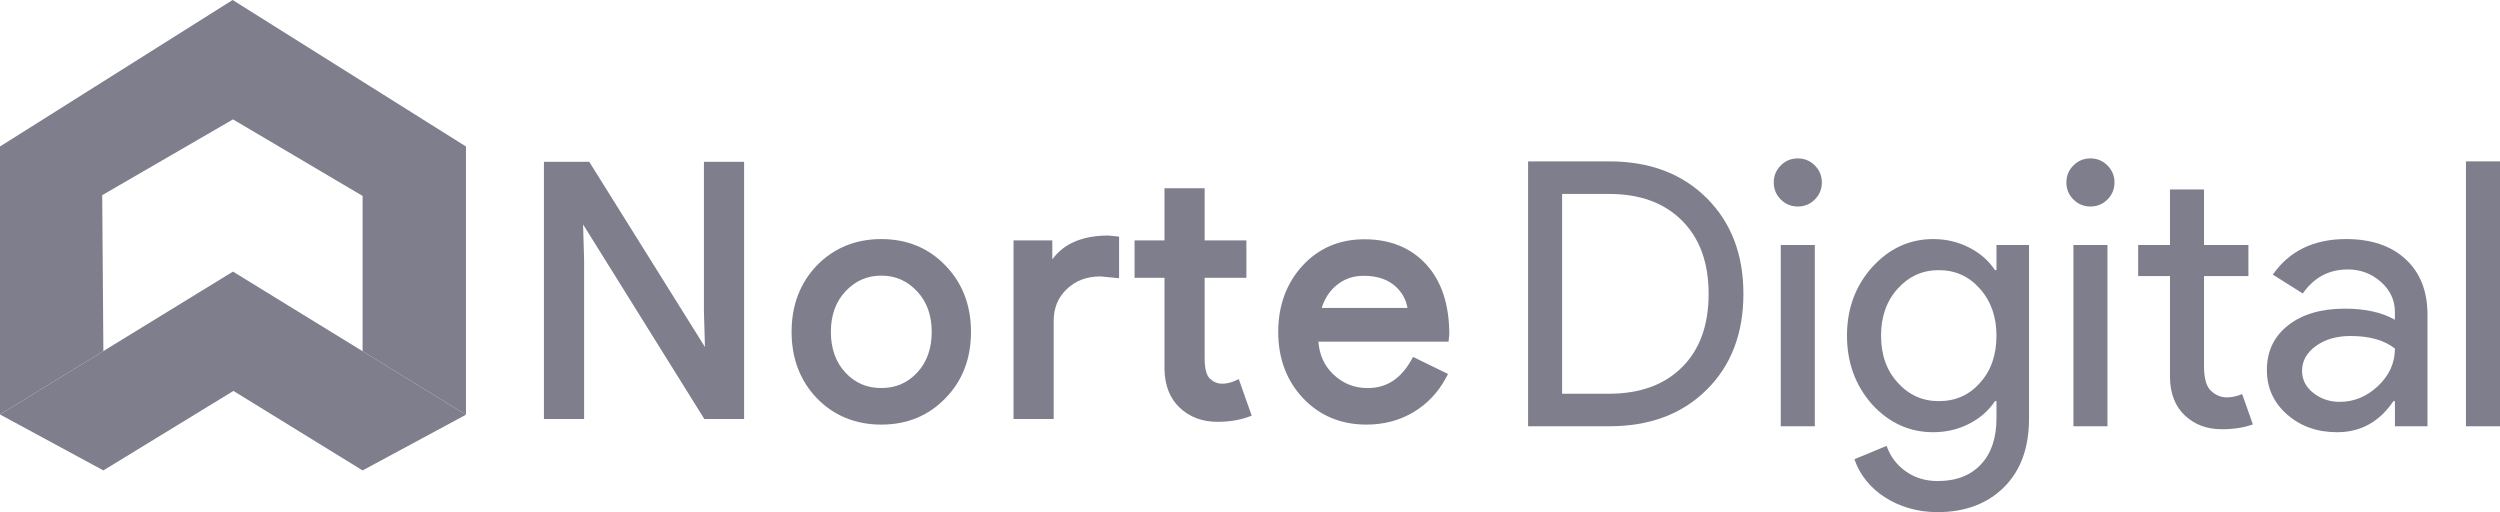 <?xml version="1.0" encoding="utf-8"?>
<!-- Generator: Adobe Illustrator 17.0.0, SVG Export Plug-In . SVG Version: 6.00 Build 0)  -->
<!DOCTYPE svg PUBLIC "-//W3C//DTD SVG 1.1//EN" "http://www.w3.org/Graphics/SVG/1.1/DTD/svg11.dtd">
<svg version="1.1" id="Capa_1" xmlns="http://www.w3.org/2000/svg" xmlns:xlink="http://www.w3.org/1999/xlink" x="0px" y="0px"
	 width="131px" height="26.835px" viewBox="0 0 131 26.835" enable-background="new 0 0 131 26.835" xml:space="preserve">
<g>
	<g>
		<g>
			<g>
				<defs>
					<path id="SVGID_1_" d="M12.191,10.114"/>
				</defs>
				<clipPath id="SVGID_2_">
					<use xlink:href="#SVGID_1_"  overflow="visible"/>
				</clipPath>
			</g>
		</g>
	</g>
	<g>
		<g>
			<g>
				<path fill="#7E7E8C" d="M30.393,21.743h-1.677V8.692h2.041L37.1,18.845h0.073L37.1,16.33V8.692h1.677v13.051h-1.75
					l-6.635-10.645H30.32l0.073,2.515V21.743z"/>
				<path fill="#7E7E8C" d="M38.991,21.957h-2.083l-6.355-10.197l0.054,1.847l0,8.35h-2.105V8.478h2.374l6.064,9.706l-0.054-1.848
					l0-7.858h2.105V21.957z M37.146,21.529h1.417V8.907h-1.249v7.423l0.079,2.73h-0.412L30.639,8.907H28.93v12.622h1.249v-7.915
					l-0.079-2.729h0.412L37.146,21.529z"/>
			</g>
			<g>
				<path fill="#7E7E8C" d="M41.689,17.388c0-1.342,0.422-2.453,1.265-3.333c0.855-0.879,1.931-1.319,3.226-1.319
					c1.295,0,2.364,0.44,3.208,1.319c0.855,0.879,1.283,1.99,1.283,3.333c0,1.354-0.428,2.465-1.283,3.333
					c-0.844,0.879-1.913,1.319-3.208,1.319c-1.295,0-2.37-0.439-3.226-1.319C42.11,19.842,41.689,18.731,41.689,17.388z
					 M43.328,17.388c0,0.939,0.273,1.699,0.82,2.281c0.546,0.582,1.224,0.873,2.032,0.873c0.808,0,1.485-0.291,2.032-0.873
					c0.546-0.582,0.82-1.342,0.82-2.281c0-0.927-0.273-1.681-0.82-2.263c-0.559-0.594-1.236-0.891-2.032-0.891
					c-0.796,0-1.473,0.297-2.032,0.891C43.602,15.707,43.328,16.461,43.328,17.388z"/>
				<path fill="#7E7E8C" d="M46.18,22.249c-1.348,0-2.484-0.465-3.376-1.382c-0.879-0.916-1.325-2.086-1.325-3.478
					c0-1.392,0.445-2.562,1.324-3.478c0.893-0.918,2.029-1.383,3.377-1.383c1.348,0,2.478,0.465,3.359,1.383
					c0.89,0.915,1.341,2.085,1.341,3.478c0,1.405-0.452,2.576-1.343,3.48C48.658,21.783,47.528,22.249,46.18,22.249z M46.18,12.946
					c-1.23,0-2.265,0.422-3.076,1.255c-0.8,0.834-1.206,1.906-1.206,3.187c0,1.281,0.406,2.353,1.207,3.187
					c0.809,0.832,1.844,1.255,3.075,1.255c1.23,0,2.258-0.422,3.057-1.254c0.813-0.825,1.225-1.896,1.225-3.188
					c0-1.28-0.412-2.352-1.224-3.187C48.438,13.368,47.409,12.946,46.18,12.946z M46.18,20.752c-0.865,0-1.6-0.316-2.184-0.939
					c-0.582-0.619-0.876-1.435-0.876-2.424c0-0.977,0.295-1.787,0.876-2.407c0.597-0.635,1.332-0.957,2.184-0.957
					c0.852,0,1.587,0.322,2.184,0.957c0.582,0.62,0.877,1.43,0.877,2.407c0,0.989-0.295,1.805-0.876,2.424
					C47.779,20.436,47.044,20.752,46.18,20.752z M46.18,14.443c-0.743,0-1.357,0.27-1.879,0.825
					c-0.506,0.539-0.763,1.252-0.763,2.12c0,0.879,0.257,1.599,0.763,2.138c0.51,0.543,1.124,0.807,1.879,0.807
					c0.754,0,1.369-0.264,1.879-0.807c0.506-0.539,0.763-1.259,0.763-2.138c0-0.867-0.257-1.58-0.763-2.12
					C47.537,14.713,46.922,14.443,46.18,14.443z"/>
			</g>
			<g>
				<path fill="#7E7E8C" d="M53.323,12.812h1.604v1.458H55c0.498-1.142,1.525-1.713,3.08-1.713l0.346,0.036v1.75l-0.747-0.073
					c-0.778,0-1.419,0.24-1.923,0.72C55.252,15.47,55,16.081,55,16.822v4.921h-1.677V12.812z M63.785,21.889
					c-0.729,0-1.334-0.225-1.814-0.674c-0.48-0.449-0.726-1.075-0.738-1.877v-4.994h-1.568v-1.531h1.568v-2.734h1.677v2.734h2.187
					v1.531H62.91v4.447c0,0.596,0.115,1,0.346,1.212c0.231,0.213,0.492,0.319,0.784,0.319c0.134,0,0.264-0.015,0.392-0.046
					c0.128-0.03,0.246-0.07,0.355-0.118l0.529,1.495C64.879,21.81,64.368,21.889,63.785,21.889z"/>
				<path fill="#7E7E8C" d="M63.785,22.103c-0.782,0-1.441-0.246-1.96-0.732c-0.522-0.489-0.793-1.172-0.806-2.031v-4.783h-1.568
					v-1.959h1.568V9.864h2.105v2.734h2.187v1.959h-2.187v4.233c0,0.523,0.096,0.888,0.277,1.054c0.192,0.177,0.4,0.262,0.639,0.262
					c0.117,0,0.232-0.013,0.342-0.04c0.114-0.027,0.221-0.062,0.318-0.106l0.212-0.094l0.677,1.914l-0.2,0.072
					C64.93,22.019,64.39,22.103,63.785,22.103z M59.88,14.129h1.568v5.208c0.011,0.745,0.23,1.309,0.67,1.721
					c0.443,0.415,0.988,0.617,1.667,0.617c0.467,0,0.888-0.053,1.256-0.159l-0.382-1.081c-0.058,0.019-0.117,0.035-0.177,0.049
					c-0.142,0.034-0.291,0.051-0.441,0.051c-0.346,0-0.659-0.126-0.929-0.376c-0.279-0.257-0.415-0.705-0.415-1.37v-4.662h2.187
					v-1.103h-2.187v-2.734h-1.249v2.734H59.88V14.129z M55.214,21.957h-2.105v-9.36h2.032v0.993
					c0.604-0.829,1.589-1.248,2.939-1.248l0.022,0.001L58.64,12.4v2.179l-0.972-0.095c-0.723,0.002-1.3,0.218-1.765,0.661
					c-0.464,0.442-0.69,0.99-0.69,1.677V21.957z M53.537,21.529h1.249v-4.707c0-0.799,0.277-1.467,0.823-1.987
					c0.543-0.517,1.24-0.779,2.071-0.779l0.021,0.001l0.512,0.05v-1.321l-0.143-0.015c-1.469,0.003-2.409,0.521-2.873,1.585
					l-0.056,0.129h-0.427v-1.458h-1.176V21.529z"/>
			</g>
			<g>
				<path fill="#7E7E8C" d="M71.603,22.04c-1.282,0-2.338-0.439-3.169-1.317c-0.831-0.878-1.246-1.988-1.246-3.329
					c0-1.329,0.403-2.436,1.211-3.32c0.807-0.884,1.839-1.326,3.098-1.326c1.293,0,2.323,0.418,3.089,1.255
					c0.765,0.837,1.148,2.009,1.148,3.516l-0.018,0.178h-6.854c0.024,0.854,0.309,1.543,0.854,2.065
					c0.546,0.522,1.199,0.783,1.958,0.783c1.044,0,1.863-0.522,2.457-1.567l1.46,0.712c-0.392,0.736-0.935,1.312-1.629,1.727
					C73.268,21.832,72.482,22.04,71.603,22.04z M68.987,16.343h5.002c-0.048-0.605-0.294-1.107-0.739-1.504
					c-0.445-0.397-1.041-0.596-1.789-0.596c-0.617,0-1.148,0.19-1.593,0.57C69.423,15.192,69.129,15.702,68.987,16.343z"/>
				<path fill="#7E7E8C" d="M71.603,22.249c-1.336,0-2.453-0.465-3.321-1.383c-0.865-0.914-1.303-2.082-1.303-3.473
					c0-1.377,0.426-2.541,1.265-3.461c0.845-0.925,1.939-1.394,3.252-1.394c1.349,0,2.44,0.445,3.243,1.323
					c0.798,0.873,1.203,2.103,1.203,3.657l-0.001,0.021l-0.037,0.366h-6.822c0.059,0.703,0.315,1.262,0.778,1.705
					c0.51,0.488,1.103,0.725,1.814,0.725c0.972,0,1.716-0.478,2.275-1.461l0.097-0.171l1.831,0.893l-0.102,0.191
					c-0.408,0.767-0.982,1.375-1.706,1.808C73.346,22.029,72.516,22.249,71.603,22.249z M71.497,12.956
					c-1.191,0-2.181,0.423-2.943,1.258c-0.767,0.84-1.156,1.91-1.156,3.179c0,1.28,0.4,2.351,1.189,3.185
					c0.786,0.831,1.801,1.252,3.017,1.252c0.836,0,1.593-0.2,2.251-0.593c0.597-0.357,1.083-0.847,1.445-1.457l-1.088-0.531
					c-0.623,0.998-1.476,1.503-2.538,1.503c-0.812,0-1.519-0.283-2.103-0.841c-0.585-0.559-0.894-1.303-0.919-2.21l-0.006-0.215
					h6.877c-0.005-1.432-0.373-2.556-1.093-3.344C73.71,13.356,72.723,12.956,71.497,12.956z M74.215,16.552h-5.489l0.057-0.254
					c0.152-0.683,0.471-1.236,0.95-1.645c0.482-0.411,1.064-0.62,1.729-0.62c0.797,0,1.446,0.219,1.928,0.65
					c0.484,0.433,0.756,0.986,0.808,1.644L74.215,16.552z M69.258,16.134h4.494c-0.08-0.452-0.291-0.826-0.641-1.139
					c-0.404-0.36-0.959-0.543-1.65-0.543c-0.571,0-1.048,0.17-1.457,0.52C69.656,15.268,69.406,15.658,69.258,16.134z"/>
			</g>
			<g>
				<path fill="#7E7E8C" d="M80.072,22.337V8.456h4.246c2.12,0,3.822,0.64,5.108,1.919c1.286,1.28,1.929,2.953,1.929,5.021
					c0,2.081-0.643,3.758-1.929,5.031c-1.286,1.273-2.989,1.91-5.108,1.91H80.072z M81.855,10.162v10.469h2.462
					c1.615,0,2.889-0.462,3.819-1.386c0.931-0.924,1.396-2.207,1.396-3.848c0-1.629-0.465-2.908-1.396-3.839
					c-0.931-0.931-2.204-1.396-3.819-1.396H81.855z"/>
				<path fill="#7E7E8C" d="M95.465,9.561c0,0.349-0.123,0.646-0.368,0.892c-0.246,0.246-0.543,0.368-0.892,0.368
					c-0.349,0-0.646-0.123-0.892-0.368c-0.246-0.245-0.368-0.543-0.368-0.892c0-0.349,0.123-0.646,0.368-0.892
					c0.245-0.245,0.543-0.368,0.892-0.368c0.349,0,0.646,0.123,0.892,0.368C95.342,8.915,95.465,9.212,95.465,9.561z M95.096,12.837
					v9.5h-1.784v-9.5H95.096z"/>
				<path fill="#7E7E8C" d="M101.533,26.835c-0.53,0-1.027-0.068-1.493-0.204c-0.465-0.136-0.889-0.327-1.27-0.572
					c-0.381-0.246-0.708-0.536-0.979-0.872c-0.271-0.336-0.478-0.711-0.62-1.124l1.687-0.698c0.194,0.556,0.53,1.001,1.008,1.338
					c0.478,0.336,1.034,0.504,1.667,0.504c0.969,0,1.725-0.291,2.268-0.872c0.543-0.582,0.814-1.383,0.814-2.404v-0.911h-0.078
					c-0.336,0.504-0.792,0.902-1.367,1.192c-0.575,0.291-1.199,0.436-1.871,0.436c-1.241,0-2.307-0.485-3.199-1.454
					c-0.879-0.995-1.318-2.197-1.318-3.606c0-1.409,0.439-2.604,1.318-3.587c0.892-0.982,1.958-1.473,3.199-1.473
					c0.672,0,1.296,0.145,1.871,0.436c0.575,0.291,1.031,0.688,1.367,1.192h0.078v-1.318h1.706v9.092
					c0,1.525-0.433,2.721-1.299,3.587C104.143,26.395,102.98,26.835,101.533,26.835z M101.591,21.019
					c0.879,0,1.596-0.317,2.152-0.95c0.582-0.633,0.872-1.46,0.872-2.482c0-0.995-0.291-1.816-0.872-2.462
					c-0.569-0.646-1.286-0.969-2.152-0.969c-0.853,0-1.57,0.323-2.152,0.969c-0.582,0.646-0.872,1.467-0.872,2.462
					c0,1.008,0.291,1.829,0.872,2.462C100.02,20.696,100.738,21.019,101.591,21.019z"/>
				<path fill="#7E7E8C" d="M110.799,9.561c0,0.349-0.123,0.646-0.368,0.892c-0.246,0.246-0.543,0.368-0.892,0.368
					c-0.349,0-0.646-0.123-0.892-0.368c-0.246-0.245-0.368-0.543-0.368-0.892c0-0.349,0.123-0.646,0.368-0.892
					c0.245-0.245,0.543-0.368,0.892-0.368c0.349,0,0.646,0.123,0.892,0.368C110.676,8.915,110.799,9.212,110.799,9.561z
					 M110.431,12.837v9.5h-1.784v-9.5H110.431z"/>
				<path fill="#7E7E8C" d="M116.421,22.492c-0.775,0-1.419-0.239-1.929-0.717c-0.511-0.478-0.772-1.144-0.785-1.997v-5.312h-1.667
					v-1.628h1.667V9.929h1.784v2.908h2.326v1.628h-2.326v4.73c0,0.633,0.123,1.063,0.368,1.289c0.245,0.226,0.523,0.339,0.834,0.339
					c0.142,0,0.281-0.016,0.417-0.049c0.136-0.032,0.262-0.074,0.378-0.126l0.562,1.59
					C117.585,22.408,117.042,22.492,116.421,22.492z"/>
				<path fill="#7E7E8C" d="M122.935,12.527c1.318,0,2.359,0.352,3.121,1.057c0.762,0.705,1.144,1.671,1.144,2.898v5.855h-1.706
					v-1.318h-0.078c-0.737,1.086-1.719,1.629-2.947,1.629c-1.047,0-1.923-0.31-2.627-0.931c-0.705-0.62-1.057-1.396-1.057-2.326
					c0-0.982,0.371-1.764,1.115-2.346c0.743-0.582,1.735-0.872,2.976-0.872c1.06,0,1.932,0.194,2.617,0.582v-0.407
					c0-0.62-0.246-1.147-0.737-1.58c-0.491-0.433-1.066-0.649-1.725-0.649c-0.995,0-1.784,0.42-2.365,1.26l-1.57-0.989
					C119.962,13.148,121.242,12.527,122.935,12.527z M120.628,19.429c0,0.465,0.197,0.853,0.591,1.163
					c0.394,0.31,0.856,0.465,1.386,0.465c0.749,0,1.418-0.278,2.007-0.834c0.588-0.556,0.882-1.208,0.882-1.958
					c-0.556-0.439-1.331-0.659-2.326-0.659c-0.724,0-1.328,0.174-1.813,0.523C120.871,18.479,120.628,18.912,120.628,19.429z"/>
				<path fill="#7E7E8C" d="M131,8.456v13.881h-1.784V8.456H131z"/>
			</g>
		</g>
		<g>
			<g>
				<path fill="#7E7E8C" d="M5.356,10.226l0.061,8.17L0,21.718V7.676L12.19,0l12.226,7.676v14.055l-5.416-3.327v-8.138l-6.791-4.01
					L5.356,10.226z"/>
			</g>
		</g>
		<g>
			<polygon fill="#7E7E8C" points="0,21.718 12.208,14.232 24.416,21.731 18.999,24.65 12.231,20.484 5.416,24.65 			"/>
		</g>
		<g opacity="0.4">
			<g>
				<defs>
					<path id="SVGID_3_" d="M12.191,10.114"/>
				</defs>
				<use xlink:href="#SVGID_3_"  overflow="visible" fill="#7E7E8C"/>
				<clipPath id="SVGID_4_">
					<use xlink:href="#SVGID_3_"  overflow="visible"/>
				</clipPath>
				<path clip-path="url(#SVGID_4_)" fill="#7E7E8C" d="M12.191,10.114L12.191,10.114L12.191,10.114z"/>
				<path clip-path="url(#SVGID_4_)" fill="#7E7E8C" d="M12.191,10.114L12.191,10.114L12.191,10.114z"/>
				<path clip-path="url(#SVGID_4_)" fill="#7E7E8C" d="M12.191,10.114L12.191,10.114L12.191,10.114z"/>
			</g>
		</g>
	</g>
	<g>
		<g>
			<g>
				<defs>
					<path id="SVGID_5_" d="M12.191,10.114"/>
				</defs>
				<clipPath id="SVGID_6_">
					<use xlink:href="#SVGID_5_"  overflow="visible"/>
				</clipPath>
			</g>
		</g>
	</g>
</g>
</svg>

